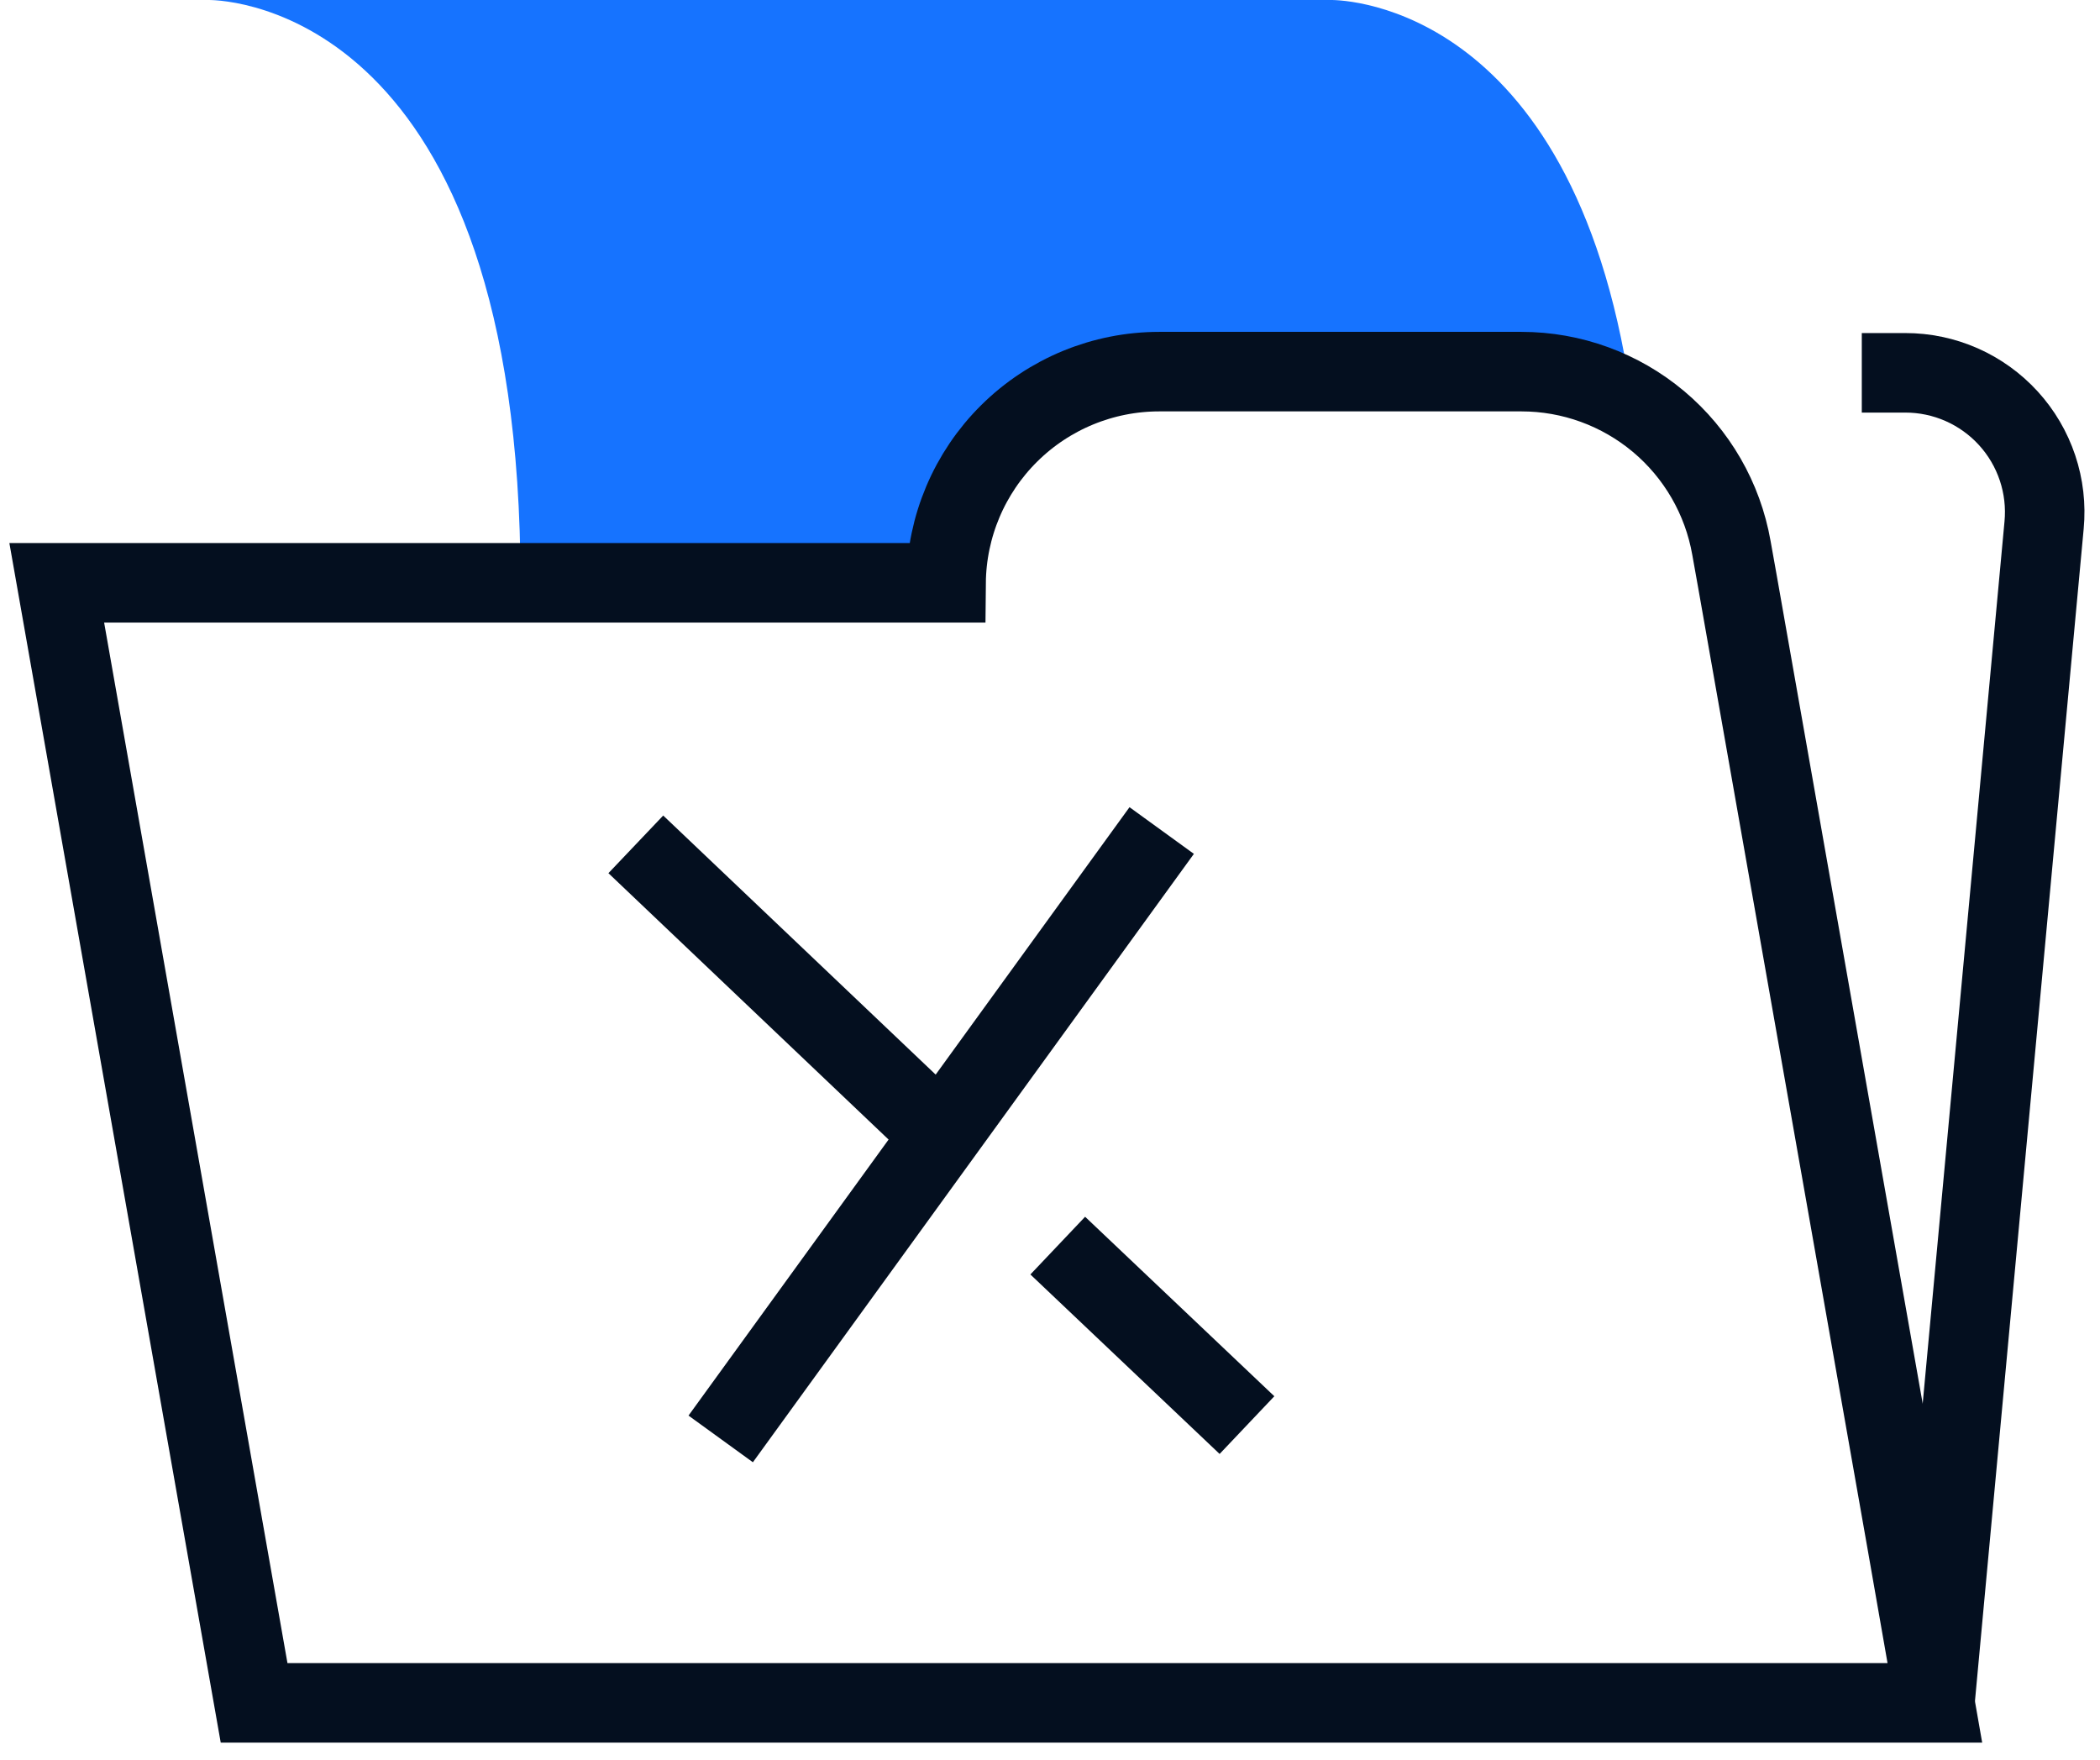 <svg width="74" height="62" viewBox="0 0 74 62" fill="none" xmlns="http://www.w3.org/2000/svg">
<path d="M18.342 20.534H33.338V19.39C33.361 17.717 34.042 16.121 35.234 14.947C36.426 13.774 38.033 13.118 39.706 13.122H57.349C55.102 -0.229 46.875 0 46.875 0H7.352C8.082 0 18.342 0.43 18.342 20.534Z" fill="#1673FF"/>
<path d="M33.338 20.535H2L8.954 60H68.181L67.179 54.276L61.227 20.506L61.012 19.304C60.706 17.564 59.796 15.988 58.443 14.852C57.09 13.717 55.38 13.094 53.614 13.094H40.85C38.87 13.094 36.97 13.875 35.563 15.269C34.156 16.662 33.356 18.555 33.338 20.535Z" stroke="#040F1F" stroke-width="2.802"/>
<path d="M68.181 59.999L72.03 18.502C72.094 17.822 72.015 17.135 71.798 16.486C71.581 15.838 71.231 15.242 70.77 14.737C70.309 14.232 69.748 13.829 69.123 13.553C68.497 13.277 67.82 13.135 67.137 13.136H65.606" stroke="#040F1F" stroke-width="2.802"/>
<path d="M22.405 29.75L33.166 39.981" stroke="#040F1F" stroke-width="2.802"/>
<path d="M40.936 29.263L25.396 50.699" stroke="#040F1F" stroke-width="2.802"/>
<path d="M37.273 43.888L43.941 50.212" stroke="#040F1F" stroke-width="2.802"/>
</svg>

